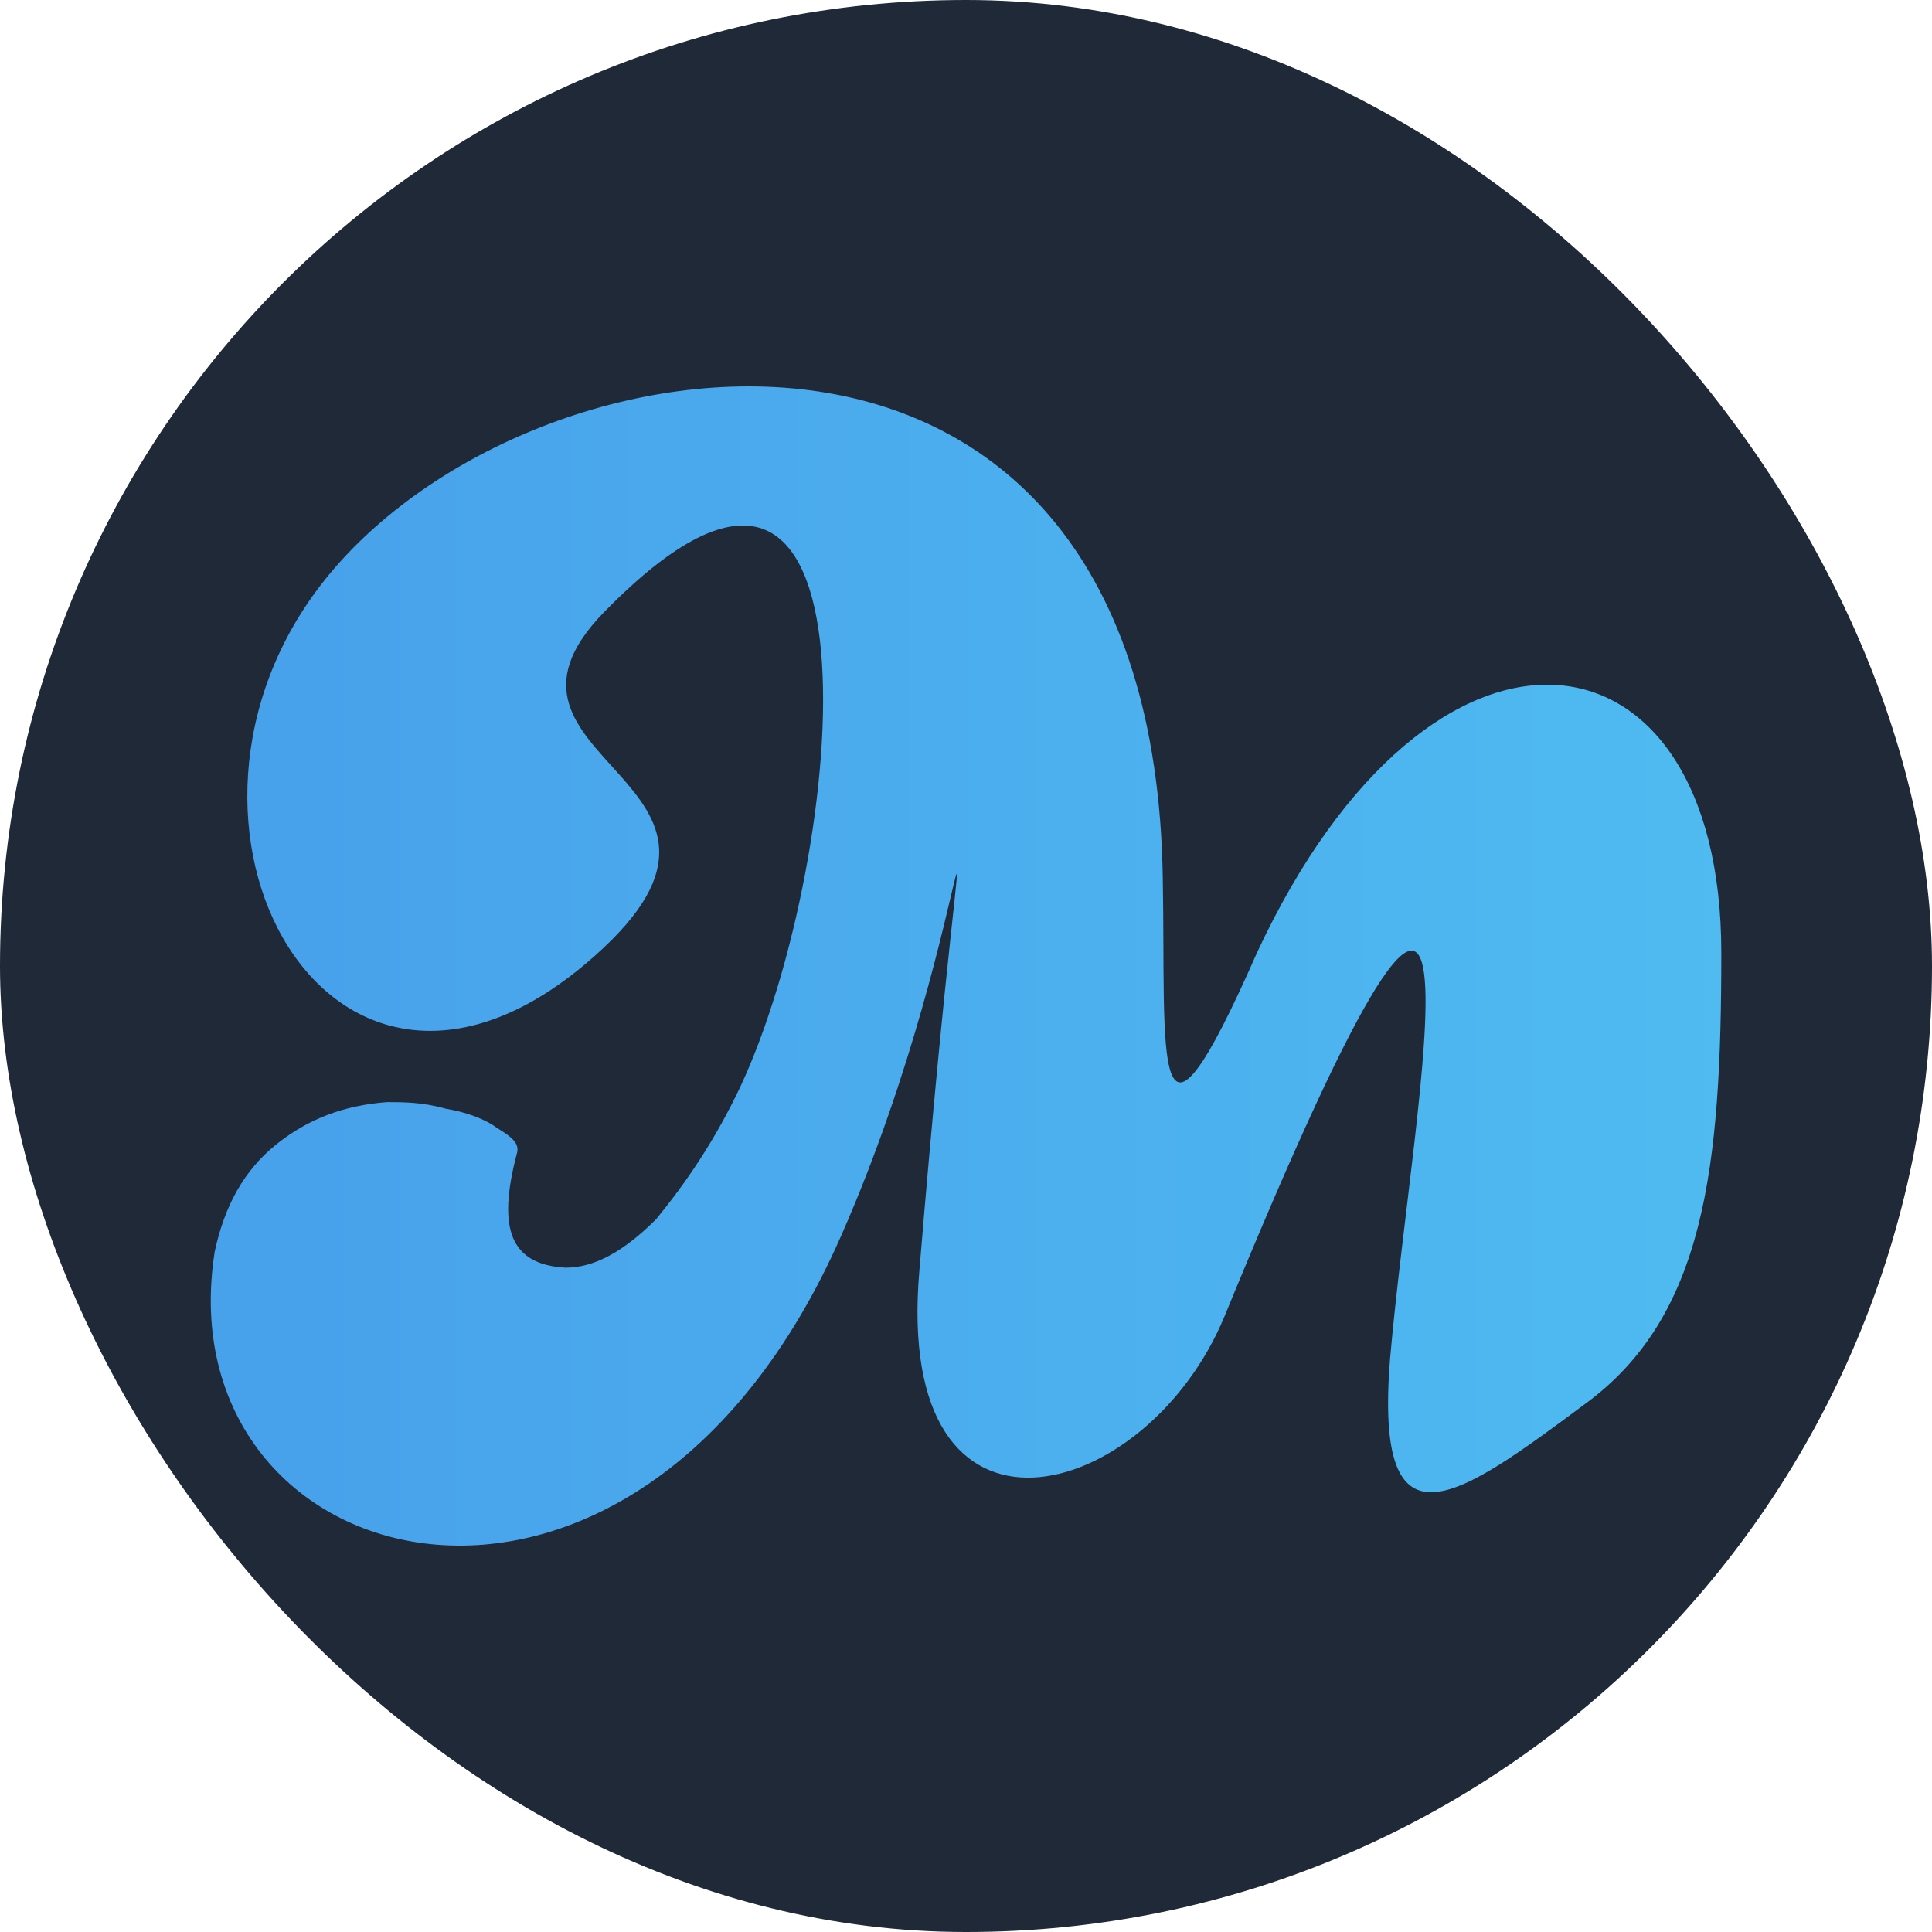 <svg width="20" height="20" viewBox="0 0 20 20" fill="none" xmlns="http://www.w3.org/2000/svg">
<rect width="20" height="20" rx="10" fill="#1F2937"/>
<path fill-rule="evenodd" clip-rule="evenodd" d="M13.012 9.863C11.903 12.384 12.071 10.905 12.037 9.09C11.937 2.468 5.517 3.309 3.366 5.998C1.349 8.519 3.433 12.317 6.155 9.897C8.206 8.082 4.744 7.88 6.256 6.334C9.248 3.275 8.777 8.855 7.668 11.241C7.399 11.812 7.096 12.249 6.794 12.619C6.458 12.955 6.155 13.123 5.853 13.123C5.281 13.09 5.147 12.72 5.349 11.947C5.382 11.846 5.315 11.779 5.147 11.678C5.013 11.577 4.811 11.51 4.609 11.476C4.374 11.409 4.172 11.409 4.004 11.409C3.567 11.443 3.198 11.577 2.861 11.846C2.525 12.115 2.324 12.485 2.223 12.955C1.685 16.35 6.559 17.695 8.71 12.787C10.189 9.426 10.088 6.233 9.517 13.157C9.248 16.283 11.869 15.577 12.676 13.627C15.668 6.334 14.626 11.342 14.39 14.065C14.222 16.148 15.096 15.51 16.407 14.535C17.651 13.627 17.819 12.081 17.819 9.863C17.819 6.367 14.827 5.964 13.012 9.863Z" fill="url(#paint0_linear_296_2034)"/>
<defs>
<linearGradient id="paint0_linear_296_2034" x1="2.173" y1="10.818" x2="32.56" y2="10.818" gradientUnits="userSpaceOnUse">
<stop offset="0.017" stop-color="#48A1EB"/>
<stop offset="1" stop-color="#55D4F6"/>
</linearGradient>
</defs>
</svg>
